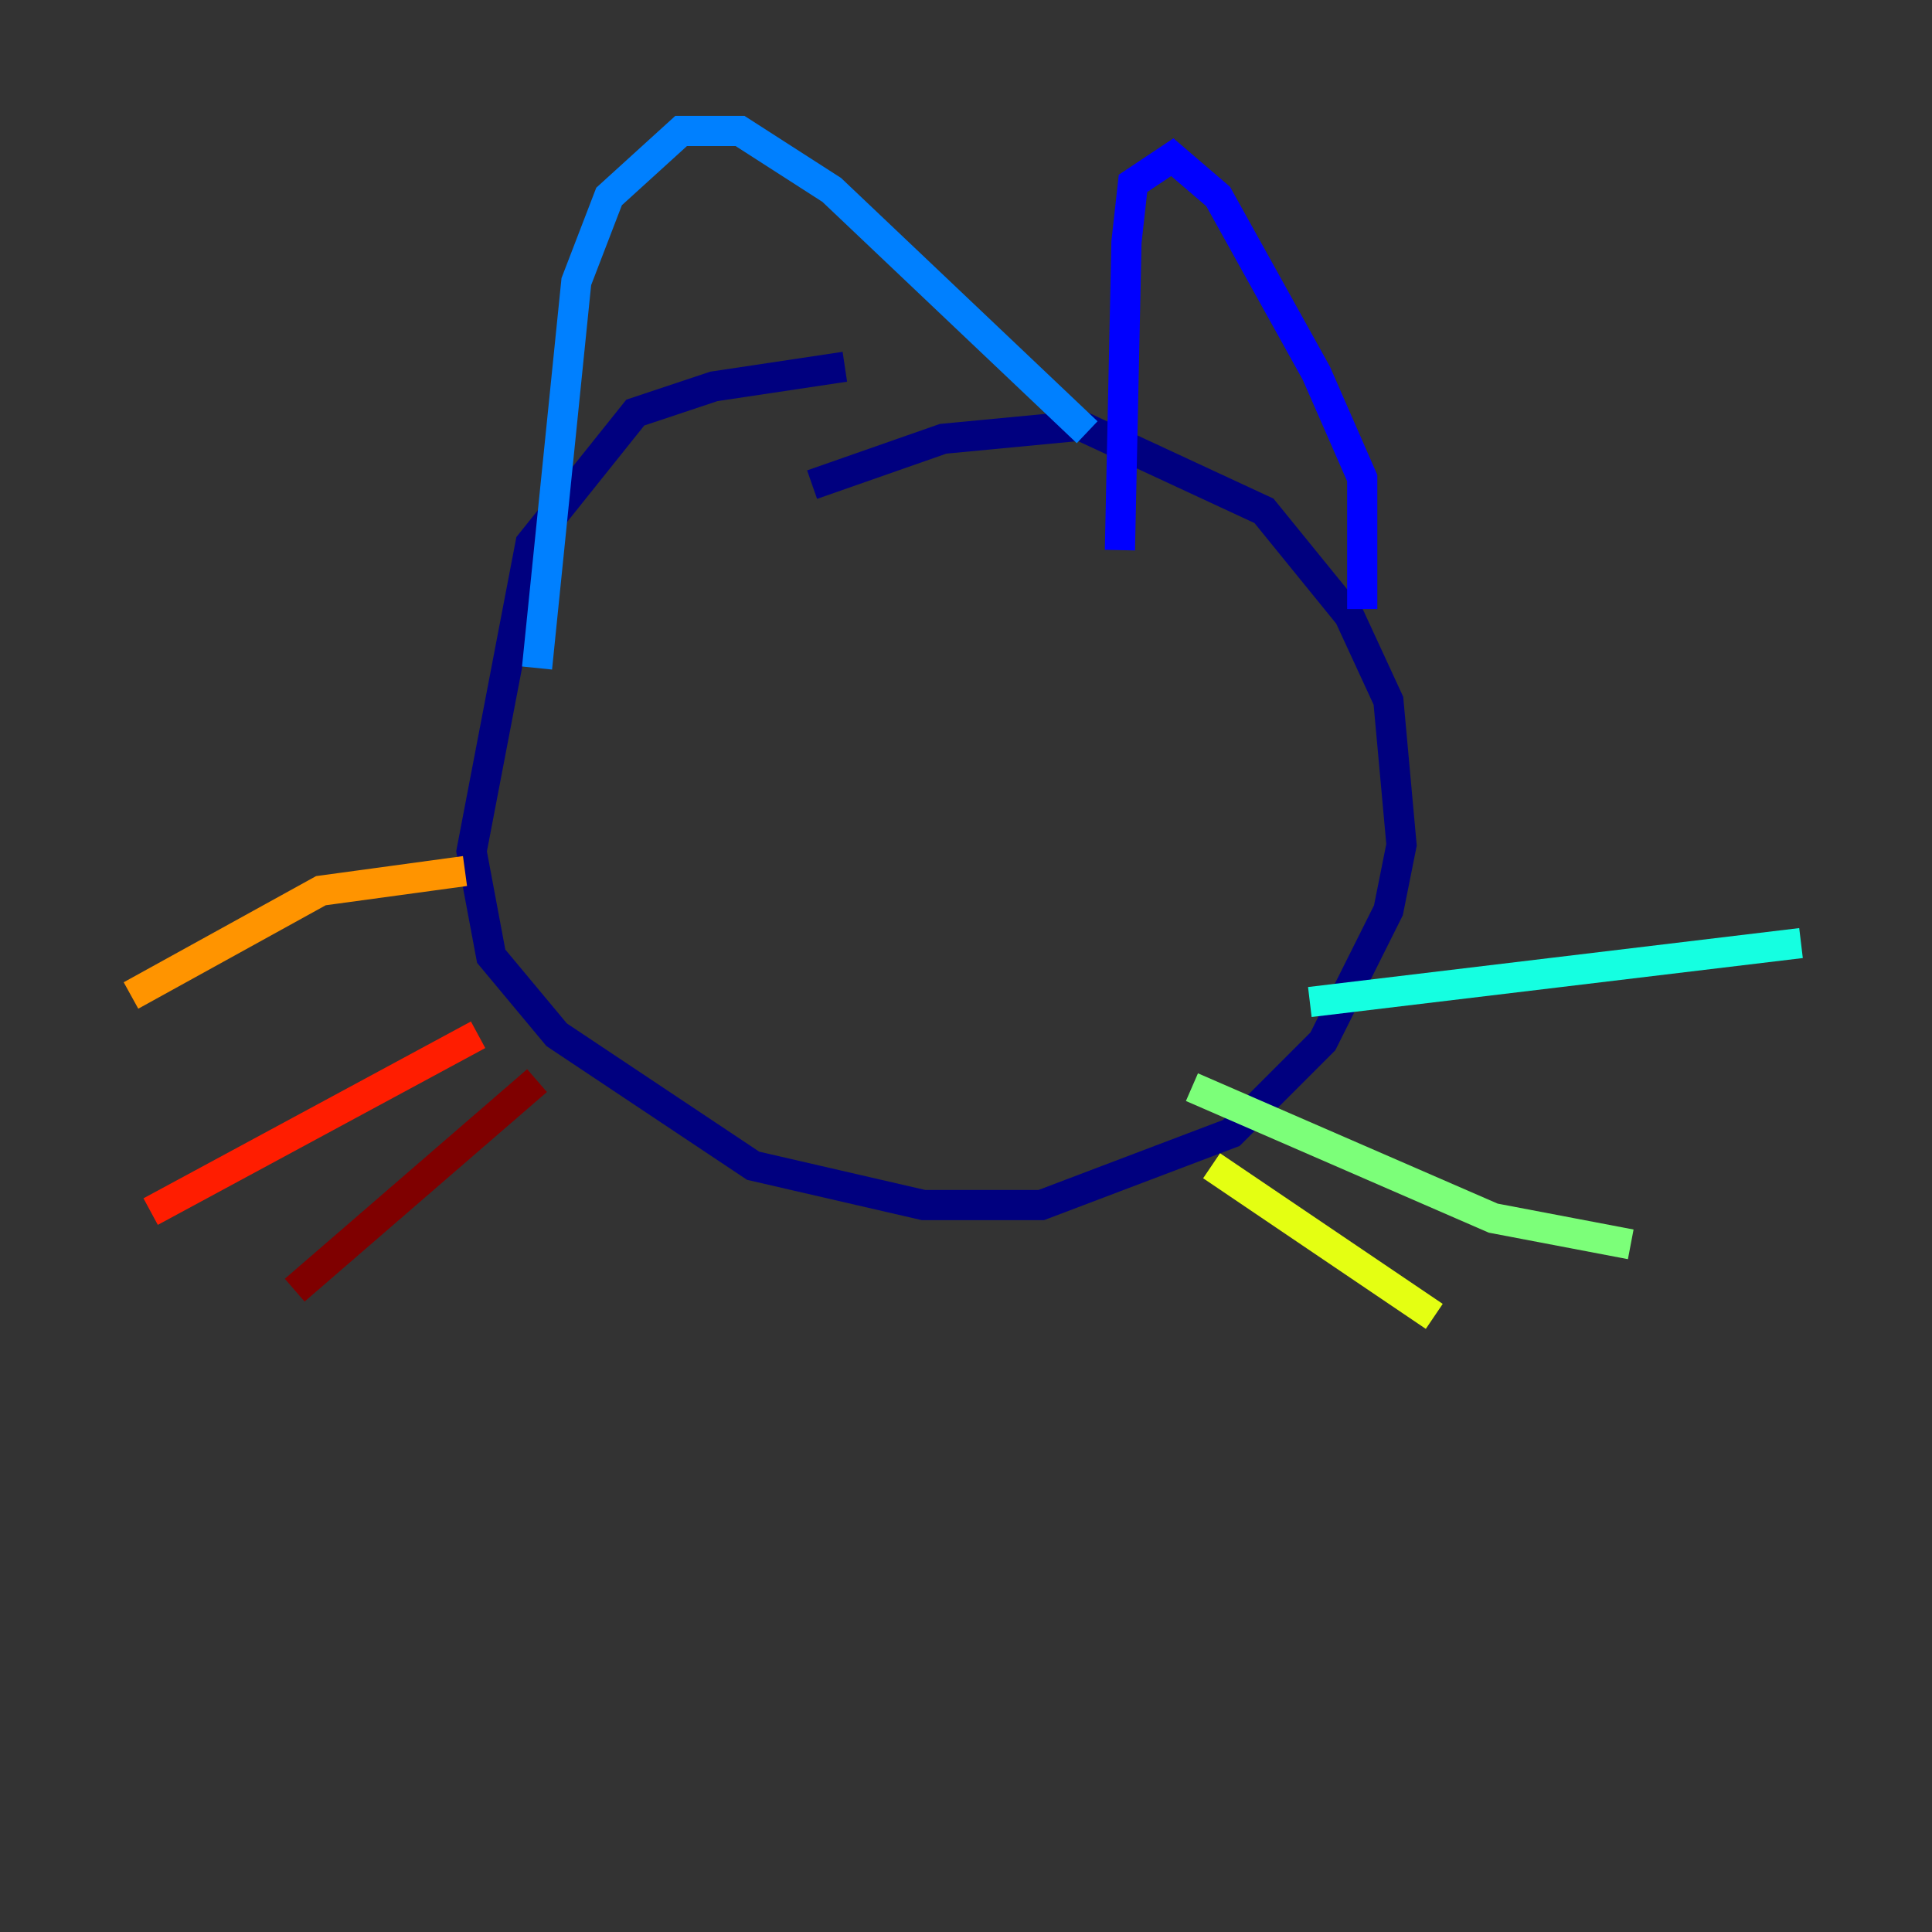 <?xml version="1.0" encoding="utf-8" ?>
<svg baseProfile="tiny" height="128" version="1.2" viewBox="0,0,128,128" width="128" xmlns="http://www.w3.org/2000/svg" xmlns:ev="http://www.w3.org/2001/xml-events" xmlns:xlink="http://www.w3.org/1999/xlink"><rect x="0" y="0" width="128" height="128" fill="#333333" stroke="none"/><defs /><polyline fill="none" points="53.803,32.108 62.481,29.071 71.593,28.203 83.742,33.844 89.383,40.786 91.986,46.427 92.854,55.973 91.986,60.312 87.647,68.99 81.573,75.064 68.99,79.837 61.18,79.837 49.898,77.234 36.881,68.556 32.542,63.349 31.241,56.407 35.146,36.014 42.088,27.336 47.295,25.6 55.973,24.298" stroke="#00007f" stroke-width="2" /><polyline fill="none" points="90.251,40.352 90.251,31.675 87.214,24.732 80.705,13.017 77.668,10.414 75.064,12.149 74.63,16.054 74.197,36.447" stroke="#0000ff" stroke-width="2" /><polyline fill="none" points="72.027,28.637 55.105,12.583 49.031,8.678 45.125,8.678 40.352,13.017 38.183,18.658 35.58,44.258" stroke="#0080ff" stroke-width="2" /><polyline fill="none" points="86.78,66.386 119.322,62.481" stroke="#15ffe1" stroke-width="2" /><polyline fill="none" points="78.969,72.027 98.929,80.705 108.041,82.441" stroke="#7cff79" stroke-width="2" /><polyline fill="none" points="80.271,77.234 95.024,87.214" stroke="#e4ff12" stroke-width="2" /><polyline fill="none" points="30.807,57.709 21.261,59.01 8.678,65.953" stroke="#ff9400" stroke-width="2" /><polyline fill="none" points="31.675,68.556 9.98,80.271" stroke="#ff1d00" stroke-width="2" /><polyline fill="none" points="35.58,71.593 19.525,85.478" stroke="#7f0000" stroke-width="2" /></svg>